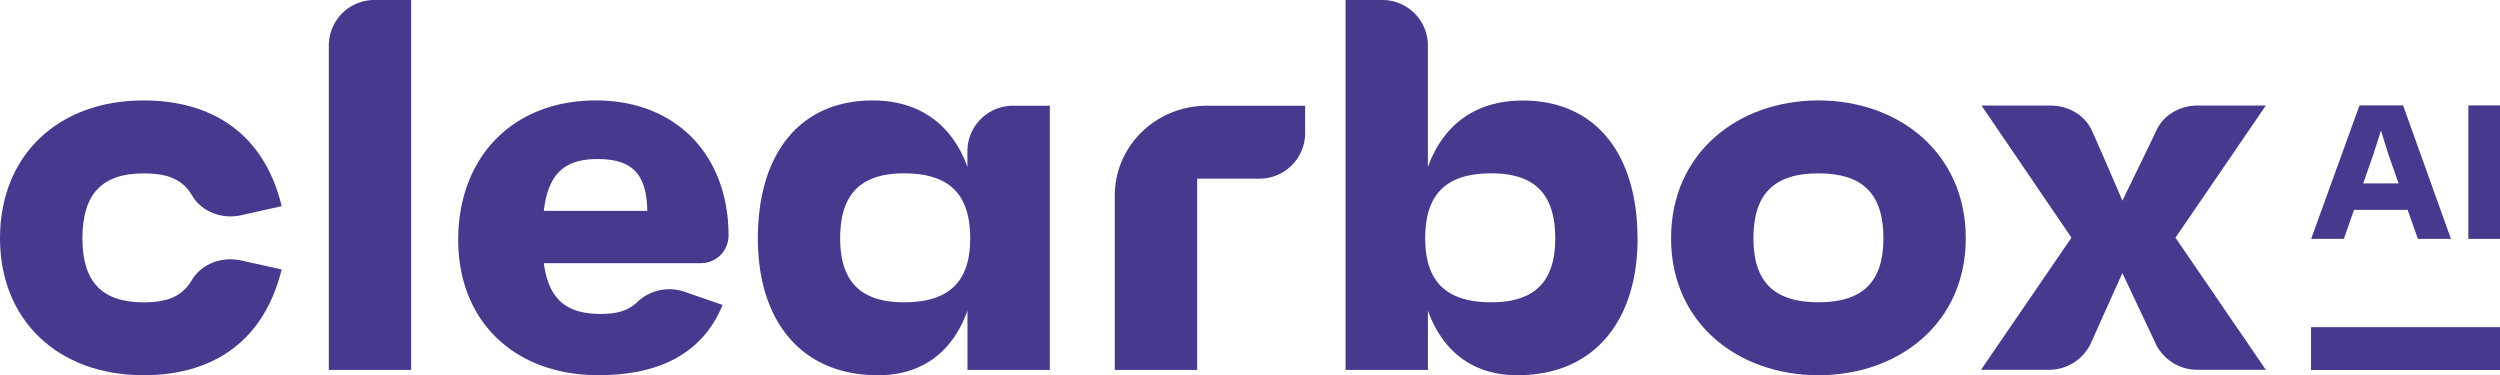 <svg xmlns="http://www.w3.org/2000/svg" viewBox="0 0 827.51 124.2"><defs><style>.cls-1{fill:#463a8f;}</style></defs><title>Asset 1</title><g id="Layer_2" data-name="Layer 2"><g id="Livello_1" data-name="Livello 1"><path class="cls-1" d="M702.52,90.39l-10.68,23.74a15.31,15.31,0,0,1-13.67,8.27H655.72l29.94-43.73L655.89,34.94h22.86c5.77,0,11.27,3.08,13.64,8.22,2.69,5.84,10.13,23.26,10.13,23.26S711.07,48.93,713.86,43c2.4-5.06,7.85-8.07,13.57-8.07H750L720.09,78.67,750,122.4H727.39a15.3,15.3,0,0,1-13.54-8Z"/><path class="cls-1" d="M79.81,86.2l13.43,3c-6.45,25.89-25.1,35-45.72,35C19.19,124.2,0,106,0,78.89,0,51.43,19.19,33.24,47.52,33.24c22.06,0,39.81,10.49,45.72,35l-13.38,3c-6.32,1.42-13.12-1.07-16.32-6.57-3.07-5.3-8-7.27-16-7.27-13.81,0-20.26,6.82-20.26,21.51,0,14.34,6.45,21.17,20.26,21.17,7.89,0,12.81-2,15.93-7.32,3.22-5.5,10-7.95,16.36-6.54"/><path class="cls-1" d="M124.08,0h12V122.45H108.84V14.88A15.07,15.07,0,0,1,124.08,0"/><path class="cls-1" d="M180,69.8h34.25c-.17-12.78-5.55-17.15-16.49-17.15S181.46,57.55,180,69.8m51.91,17.31H180c1.62,11.9,7.36,16.8,18.84,16.8,5.47,0,9.13-1.06,12.18-4a15.35,15.35,0,0,1,15.63-3.3l12.53,4.32c-6.1,15-19.55,23.26-41.06,23.26-27.8,0-46.45-17.83-46.45-44.78,0-27.63,18.29-46.17,45.55-46.17,26.36,0,43.93,17.84,43.93,44.78v.09a9.12,9.12,0,0,1-9.24,9"/><path class="cls-1" d="M321.14,78.89c0-14.69-7-21.51-21.88-21.51-14.34,0-21.16,6.82-21.16,21.51,0,14.34,6.82,21.17,21.16,21.17,14.89,0,21.88-6.83,21.88-21.17M347.5,35v87.46H320.24v-19.6c-5,13.83-15.24,21.35-29.58,21.35-25.64,0-39.81-18.2-39.81-45.31,0-27.46,13.45-45.65,38-45.65,15.24,0,26.17,7.69,31.37,22V49.86A15.07,15.07,0,0,1,335.49,35Z"/><path class="cls-1" d="M369,122.45V64.72C369,48.3,382.65,35,399.49,35H432v9.26A15.07,15.07,0,0,1,416.7,59.13H396.27v63.32Z"/><path class="cls-1" d="M514.79,78.89c0-14.69-6.82-21.51-21.16-21.51-14.89,0-21.88,6.82-21.88,21.51,0,14.34,7,21.17,21.88,21.17,14.34,0,21.16-6.83,21.16-21.17m27.26,0c0,27.11-14.17,45.31-39.81,45.31-14.35,0-24.57-7.52-29.59-21.35v19.6H445.39V0h12a15.07,15.07,0,0,1,15.25,14.88v40.4c5.2-14.35,16.14-22,31.38-22,24.56,0,38,18.19,38,45.65"/><path class="cls-1" d="M623.42,78.89c0-14.69-6.81-21.51-21.51-21.51s-21.52,6.82-21.52,21.51c0,14.34,6.81,21.17,21.52,21.17s21.51-6.83,21.51-21.17m27.26,0c0,28.16-22.24,45.31-48.77,45.31s-48.78-17.15-48.78-45.31c0-28.34,22.24-45.65,48.78-45.65s48.77,17.31,48.77,45.65"/><path class="cls-1" d="M793.94,60.7l-3.37-9.59-2.46-7.89-2.52,7.89-3.36,9.59Zm3,8.77H779.19l-3.37,9.6H765l16-44.18h14.43l15.85,44.18H800.34Z"/><rect class="cls-1" x="817.03" y="34.89" width="10.48" height="44.18"/><rect class="cls-1" x="764.96" y="108.3" width="62.55" height="14.17"/></g></g></svg>